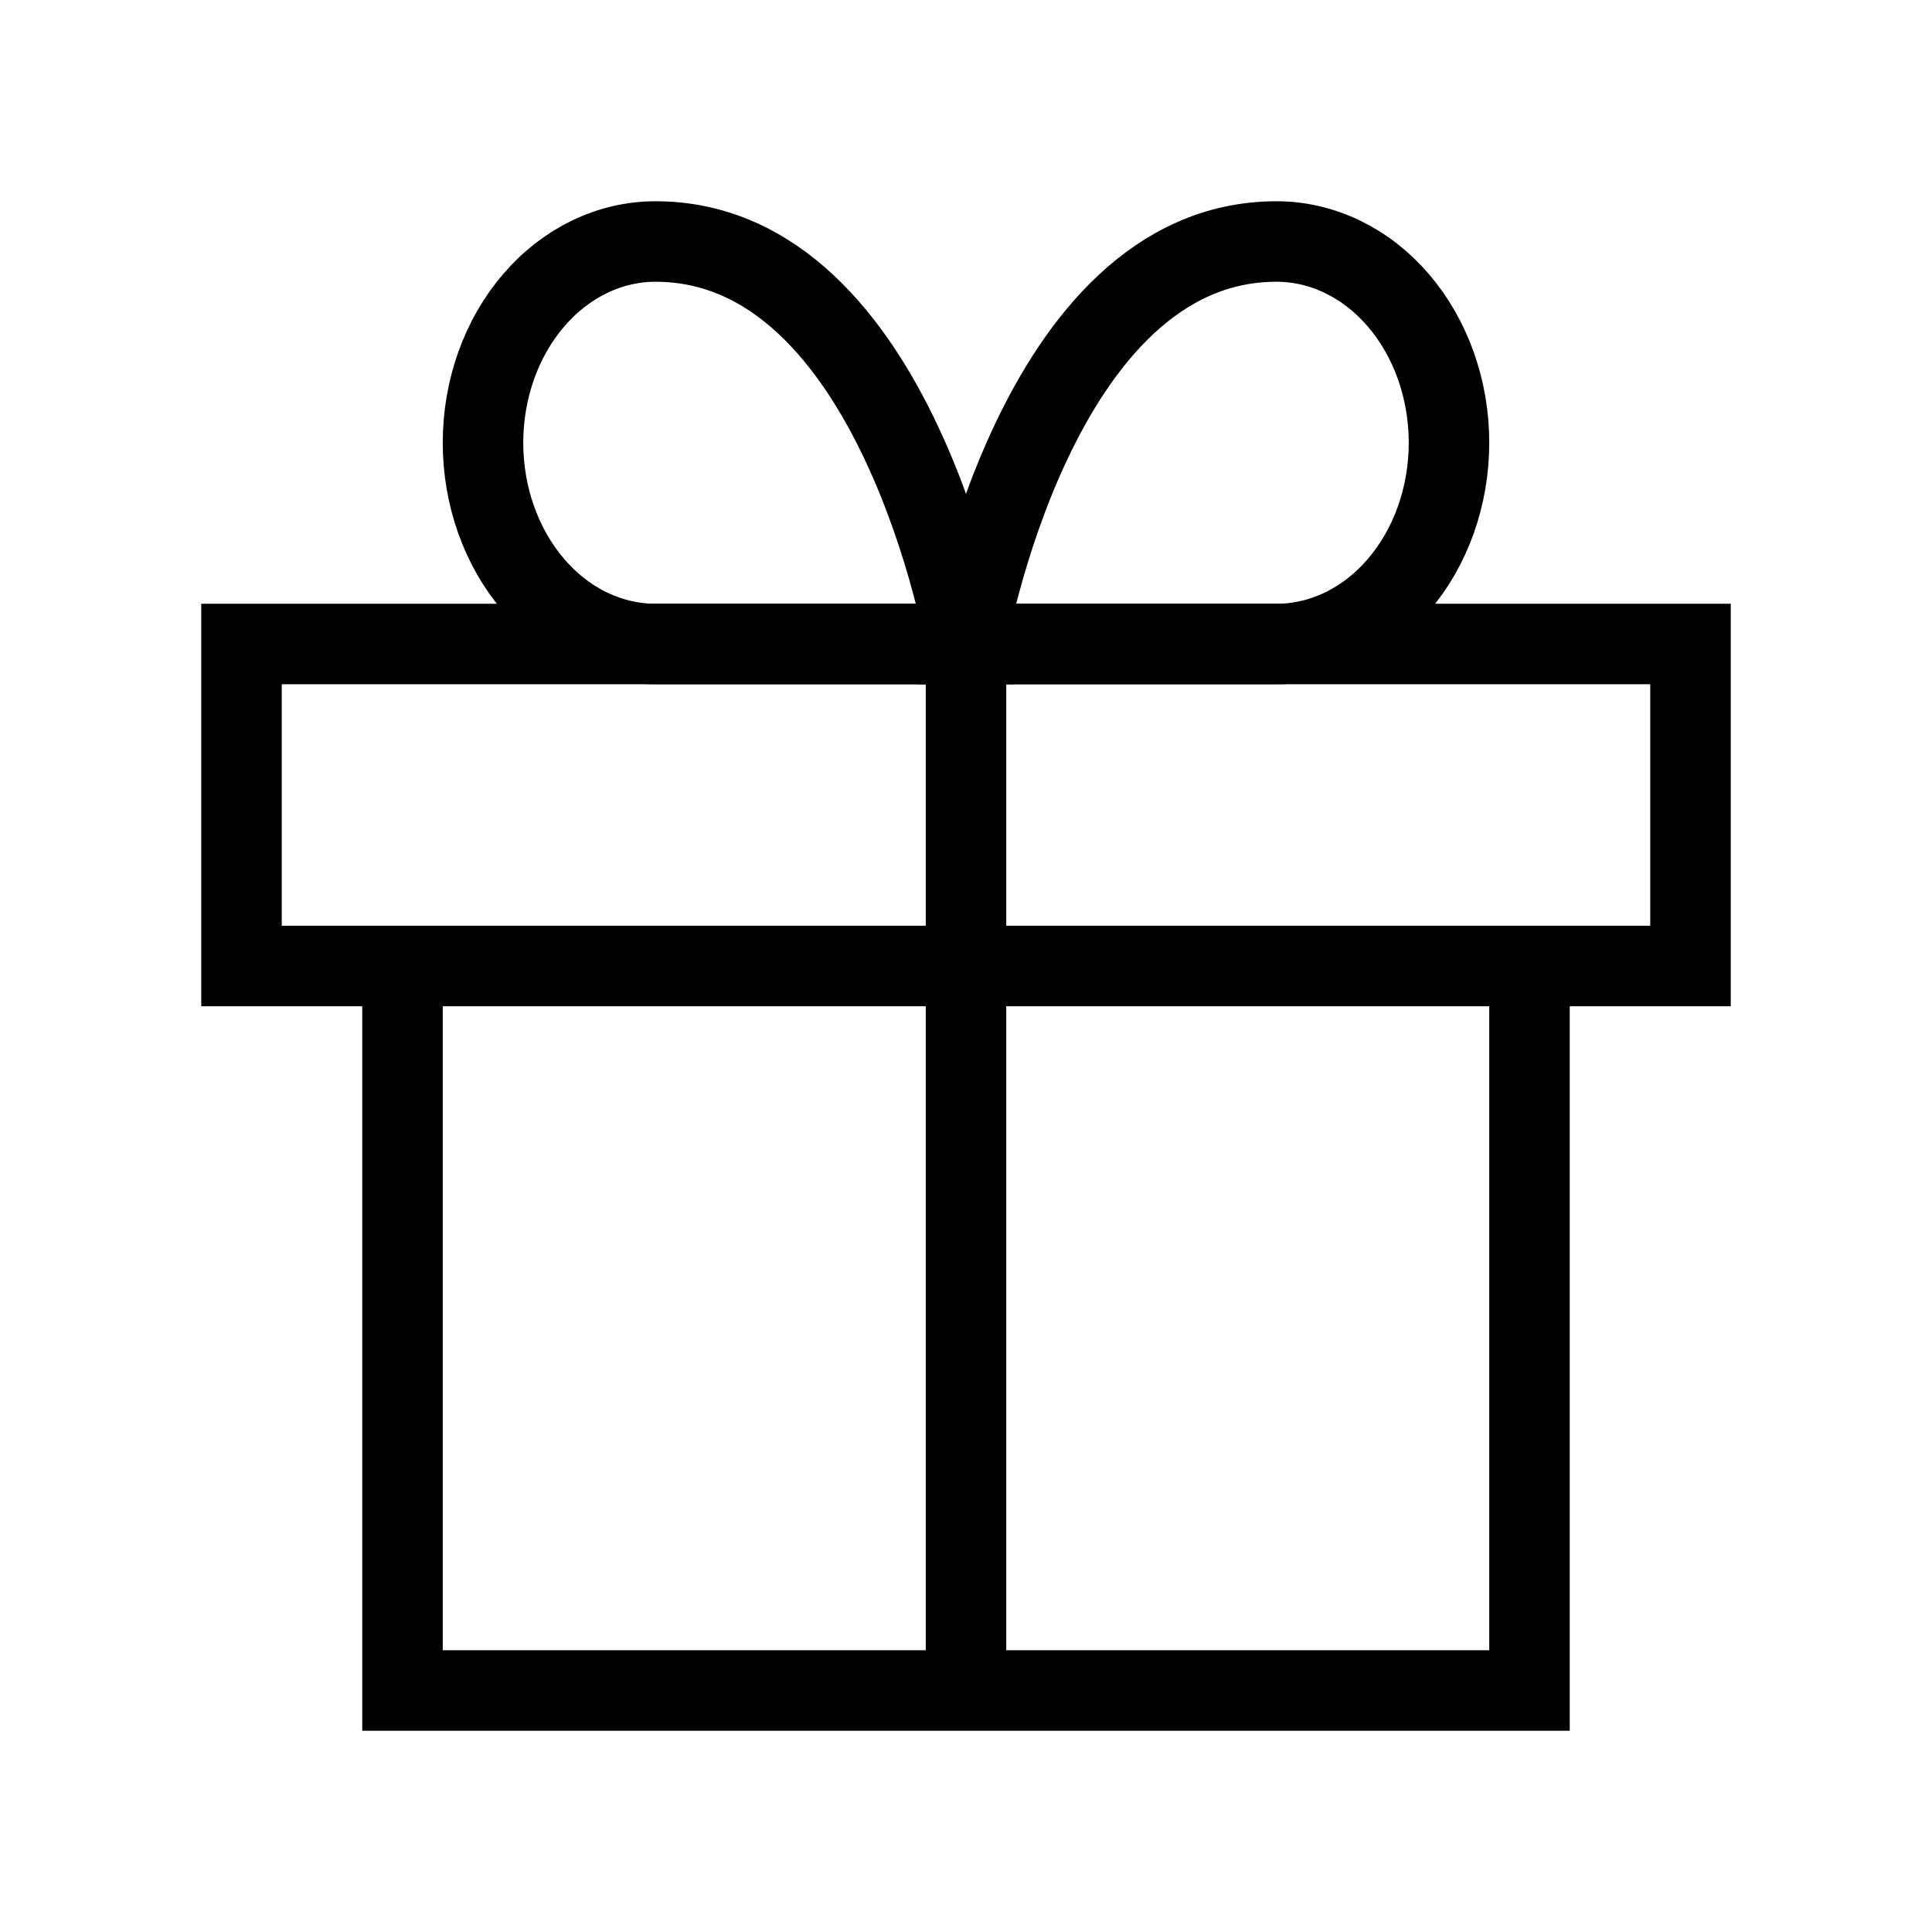   <svg
      width="24"
      height="24"
      viewBox="0 0 24 24"
      fill="none"
      xmlns="http://www.w3.org/2000/svg"
    >
      <path d="M19 12V21H5V12" stroke="currentColor" strokeWidth="1.5" strokeLinecap="round" strokeLinejoin="round" />
      <path d="M21 8H3V12H21V8Z" stroke="currentColor" strokeWidth="1.5" strokeLinecap="round" strokeLinejoin="round" />
      <path d="M12 21V8" stroke="currentColor" strokeWidth="1.5" strokeLinecap="round" strokeLinejoin="round" />
      <path
        d="M12 8H8.143C7.575 8 7.029 7.737 6.628 7.268C6.226 6.799 6 6.163 6 5.5C6 4.837 6.226 4.201 6.628 3.732C7.029 3.263 7.575 3 8.143 3C11.143 3 12 8 12 8Z"
        stroke="currentColor"
        strokeWidth="1.5"
        strokeLinecap="round"
        strokeLinejoin="round"
      />
      <path
        d="M12 8H15.857C16.425 8 16.971 7.737 17.372 7.268C17.774 6.799 18 6.163 18 5.5C18 4.837 17.774 4.201 17.372 3.732C16.971 3.263 16.425 3 15.857 3C12.857 3 12 8 12 8Z"
        stroke="currentColor"
        strokeWidth="1.5"
        strokeLinecap="round"
        strokeLinejoin="round"
      />
    </svg>